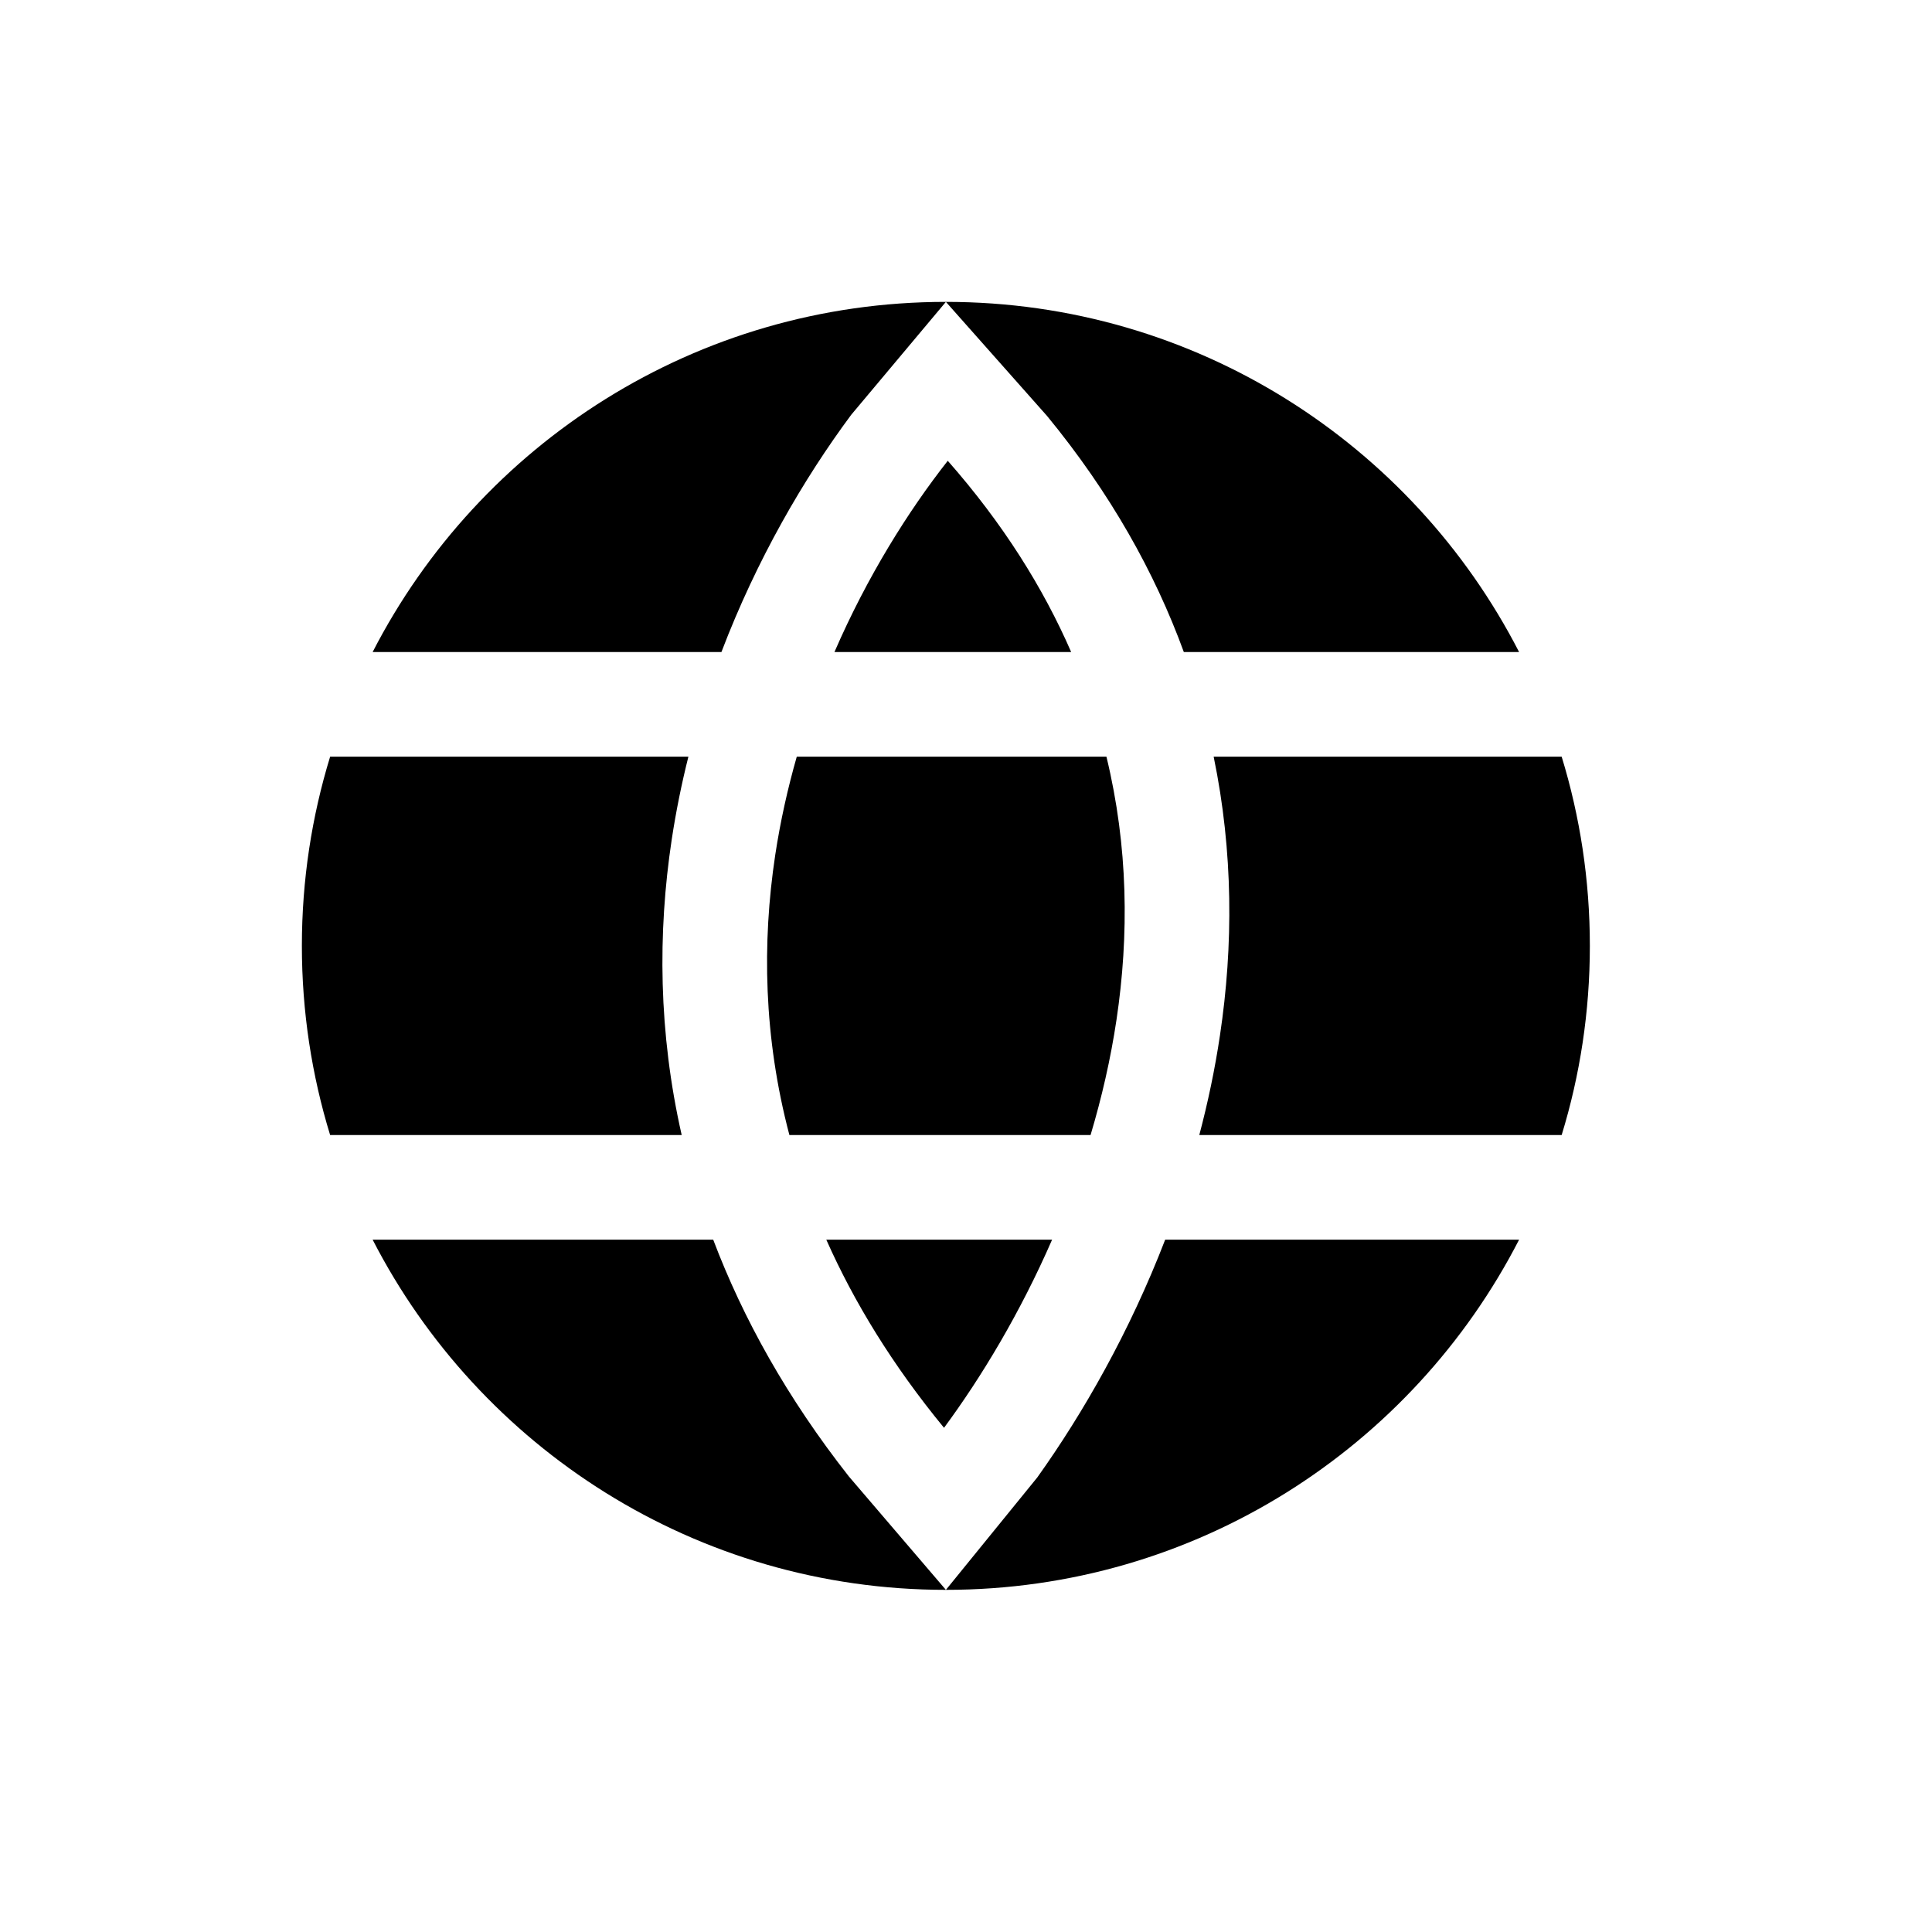 <svg width="32" height="32" viewBox="0 0 32 32" fill="none" xmlns="http://www.w3.org/2000/svg">
<path d="M18.063 18.8H13.075C12.647 17.181 12.621 15.615 12.84 14.163C12.925 13.603 13.047 13.058 13.197 12.533H18.326C18.688 14.024 18.701 15.496 18.493 16.889C18.395 17.545 18.247 18.185 18.063 18.8Z" fill="black"/>
<path d="M13.821 10.8C14.363 9.551 15.039 8.471 15.698 7.632C16.612 8.671 17.278 9.734 17.742 10.8H13.821Z" fill="black"/>
<path d="M13.686 20.533C14.145 21.566 14.782 22.61 15.636 23.649C16.262 22.801 16.9 21.739 17.426 20.533H13.686Z" fill="black"/>
<path d="M14.061 24.456C13.038 23.155 12.307 21.838 11.813 20.533H8.174H6.172C7.941 23.977 11.529 26.333 15.667 26.333L14.061 24.456Z" fill="black"/>
<path d="M11.402 12.533H7.298H5.468C5.164 13.524 5 14.576 5 15.667C5 16.757 5.164 17.809 5.468 18.8H7.298H11.291C10.906 17.105 10.892 15.452 11.126 13.904C11.197 13.436 11.29 12.979 11.402 12.533Z" fill="black"/>
<path d="M8.174 10.8H11.949C12.534 9.265 13.314 7.927 14.099 6.87L15.667 5C11.529 5 7.941 7.356 6.172 10.8H8.174Z" fill="black"/>
<path d="M19.608 10.8H23.159H25.161C23.392 7.356 19.805 5 15.667 5L17.343 6.89C18.392 8.167 19.127 9.482 19.608 10.8Z" fill="black"/>
<path d="M20.102 12.533C20.428 14.111 20.428 15.669 20.207 17.145C20.123 17.71 20.006 18.263 19.864 18.8H24.035H25.866C26.17 17.809 26.333 16.757 26.333 15.667C26.333 14.576 26.17 13.524 25.866 12.533H24.035H20.102Z" fill="black"/>
<path d="M19.299 20.533C18.711 22.057 17.945 23.401 17.18 24.472L15.667 26.333C19.805 26.333 23.392 23.977 25.161 20.533H23.159H19.299Z" fill="black"/>
</svg>
